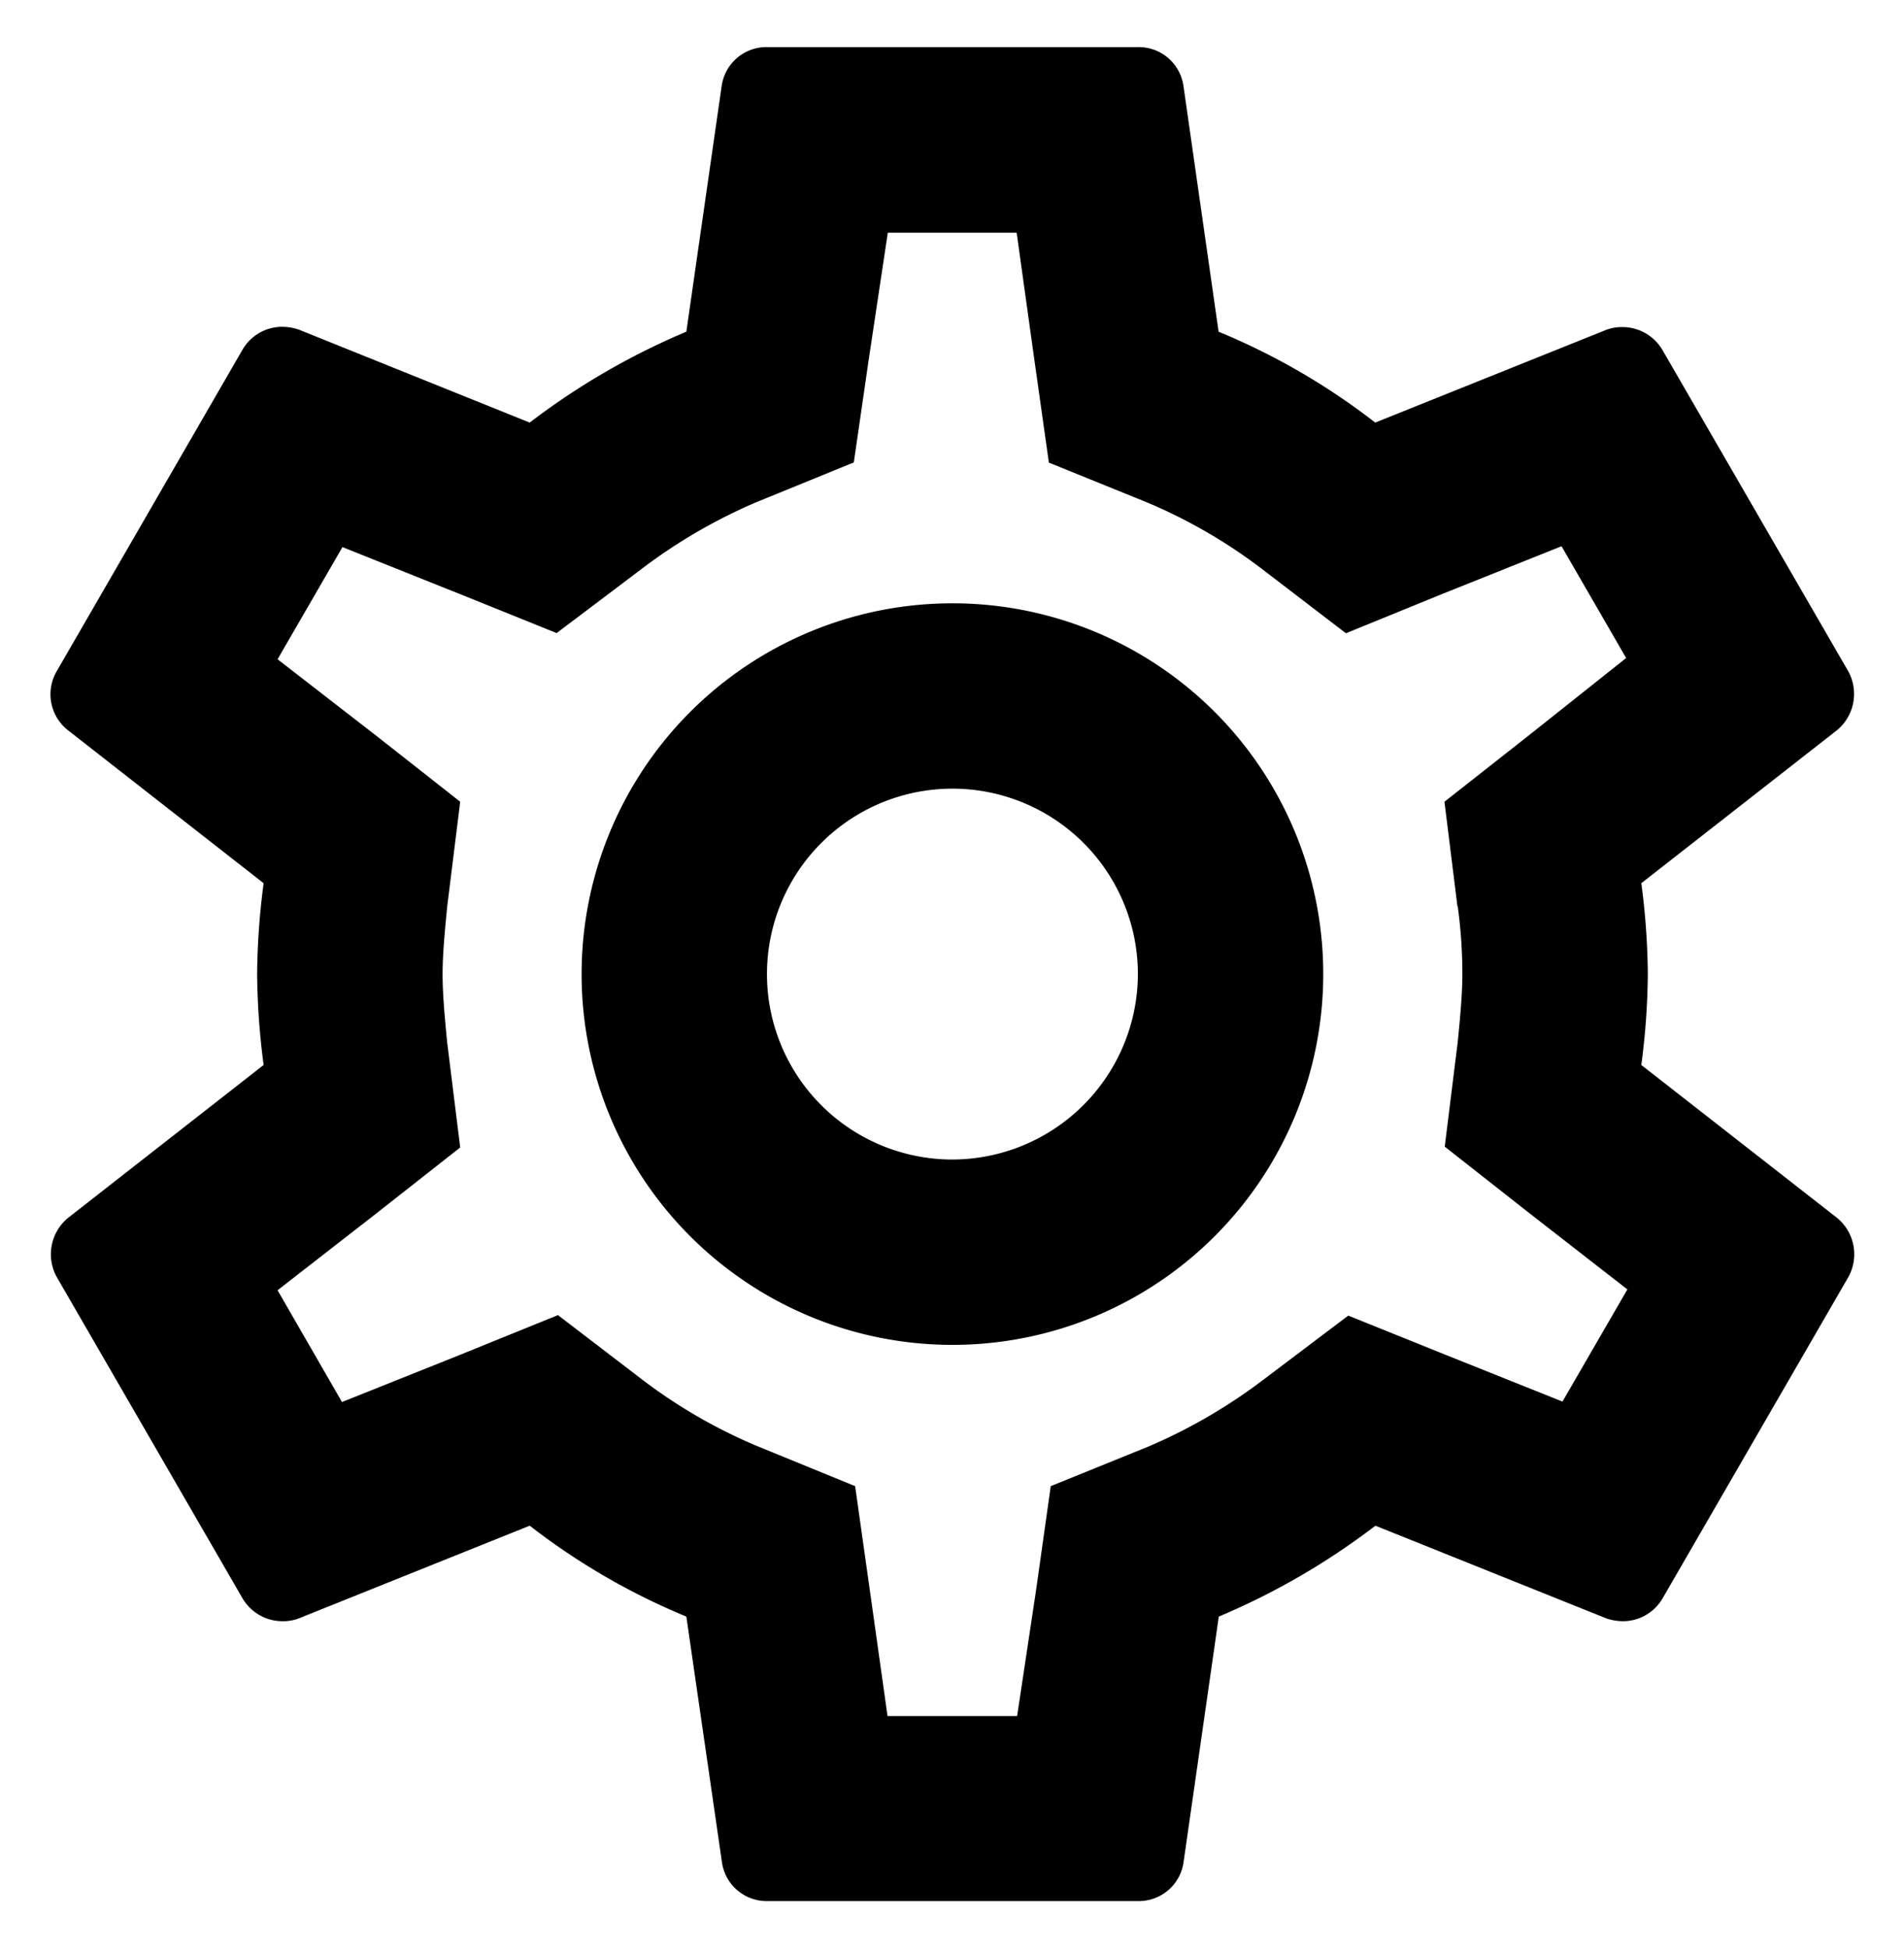 <svg xmlns="http://www.w3.org/2000/svg" xmlns:xlink="http://www.w3.org/1999/xlink" width="20.215" height="20.686" viewBox="0 0 20.215 20.686">
  <defs>
    <linearGradient id="linear-gradient" x1="0.5" x2="1" y1="0.5" y2="0.5" gradientUnits="objectBoundingBox">
      <stop offset="0" stop-color="@fill"/>
      <stop offset="1" stop-color="@fill2"/>
    </linearGradient>
  </defs>
  <path id="Path_155698" data-name="Path 155698" d="M19.161,12.808a7.671,7.671,0,0,0,.069-.965,7.671,7.671,0,0,0-.069-.965l2.077-1.624a.5.5,0,0,0,.118-.63L19.387,5.219a.492.492,0,0,0-.433-.246.46.46,0,0,0-.167.03l-2.451.984a7.191,7.191,0,0,0-1.663-.965L14.3,2.413A.48.48,0,0,0,13.816,2H9.879a.48.48,0,0,0-.482.413L9.022,5.022a7.562,7.562,0,0,0-1.663.965L4.908,5a.557.557,0,0,0-.177-.03.488.488,0,0,0-.423.246L2.339,8.624a.485.485,0,0,0,.118.63l2.077,1.624a7.806,7.806,0,0,0-.069.965,7.806,7.806,0,0,0,.069.965L2.457,14.432a.5.5,0,0,0-.118.63l1.969,3.406a.492.492,0,0,0,.433.246.46.46,0,0,0,.167-.03L7.359,17.7a7.191,7.191,0,0,0,1.663.965L9.4,21.273a.48.48,0,0,0,.482.413h3.937a.48.48,0,0,0,.482-.413l.374-2.608a7.562,7.562,0,0,0,1.663-.965l2.451.984a.557.557,0,0,0,.177.03.488.488,0,0,0,.423-.246l1.969-3.406a.5.5,0,0,0-.118-.63Zm-1.949-1.683a5.259,5.259,0,0,1,.049.719c0,.207-.02.423-.049.719l-.138,1.112.876.689,1.063.827-.689,1.191-1.25-.5-1.024-.413-.886.669a5.765,5.765,0,0,1-1.23.719l-1.043.423-.157,1.112-.2,1.329H11.158l-.187-1.329-.157-1.112L9.77,16.853a5.585,5.585,0,0,1-1.211-.7l-.9-.689-1.043.423-1.25.5L4.682,15.2l1.063-.827.876-.689-.138-1.112c-.03-.305-.049-.532-.049-.728s.02-.423.049-.719l.138-1.112-.876-.689L4.682,8.5l.689-1.191,1.25.5,1.024.413.886-.669a5.765,5.765,0,0,1,1.23-.719L10.8,6.41,10.961,5.3l.2-1.329h1.368L12.714,5.3l.157,1.112,1.043.423a5.585,5.585,0,0,1,1.211.7l.9.689L17.064,7.8l1.25-.5L19,8.487l-1.053.837-.876.689.138,1.112ZM11.847,7.906a3.937,3.937,0,1,0,3.937,3.937A3.936,3.936,0,0,0,11.847,7.906Zm0,5.906a1.969,1.969,0,1,1,1.969-1.969A1.974,1.974,0,0,1,11.847,13.812Z" transform="translate(-1.735 -1.5)" stroke="rgba(0,0,0,0)" stroke-width="1" fill="url(#linear-gradient)"/>
</svg>
